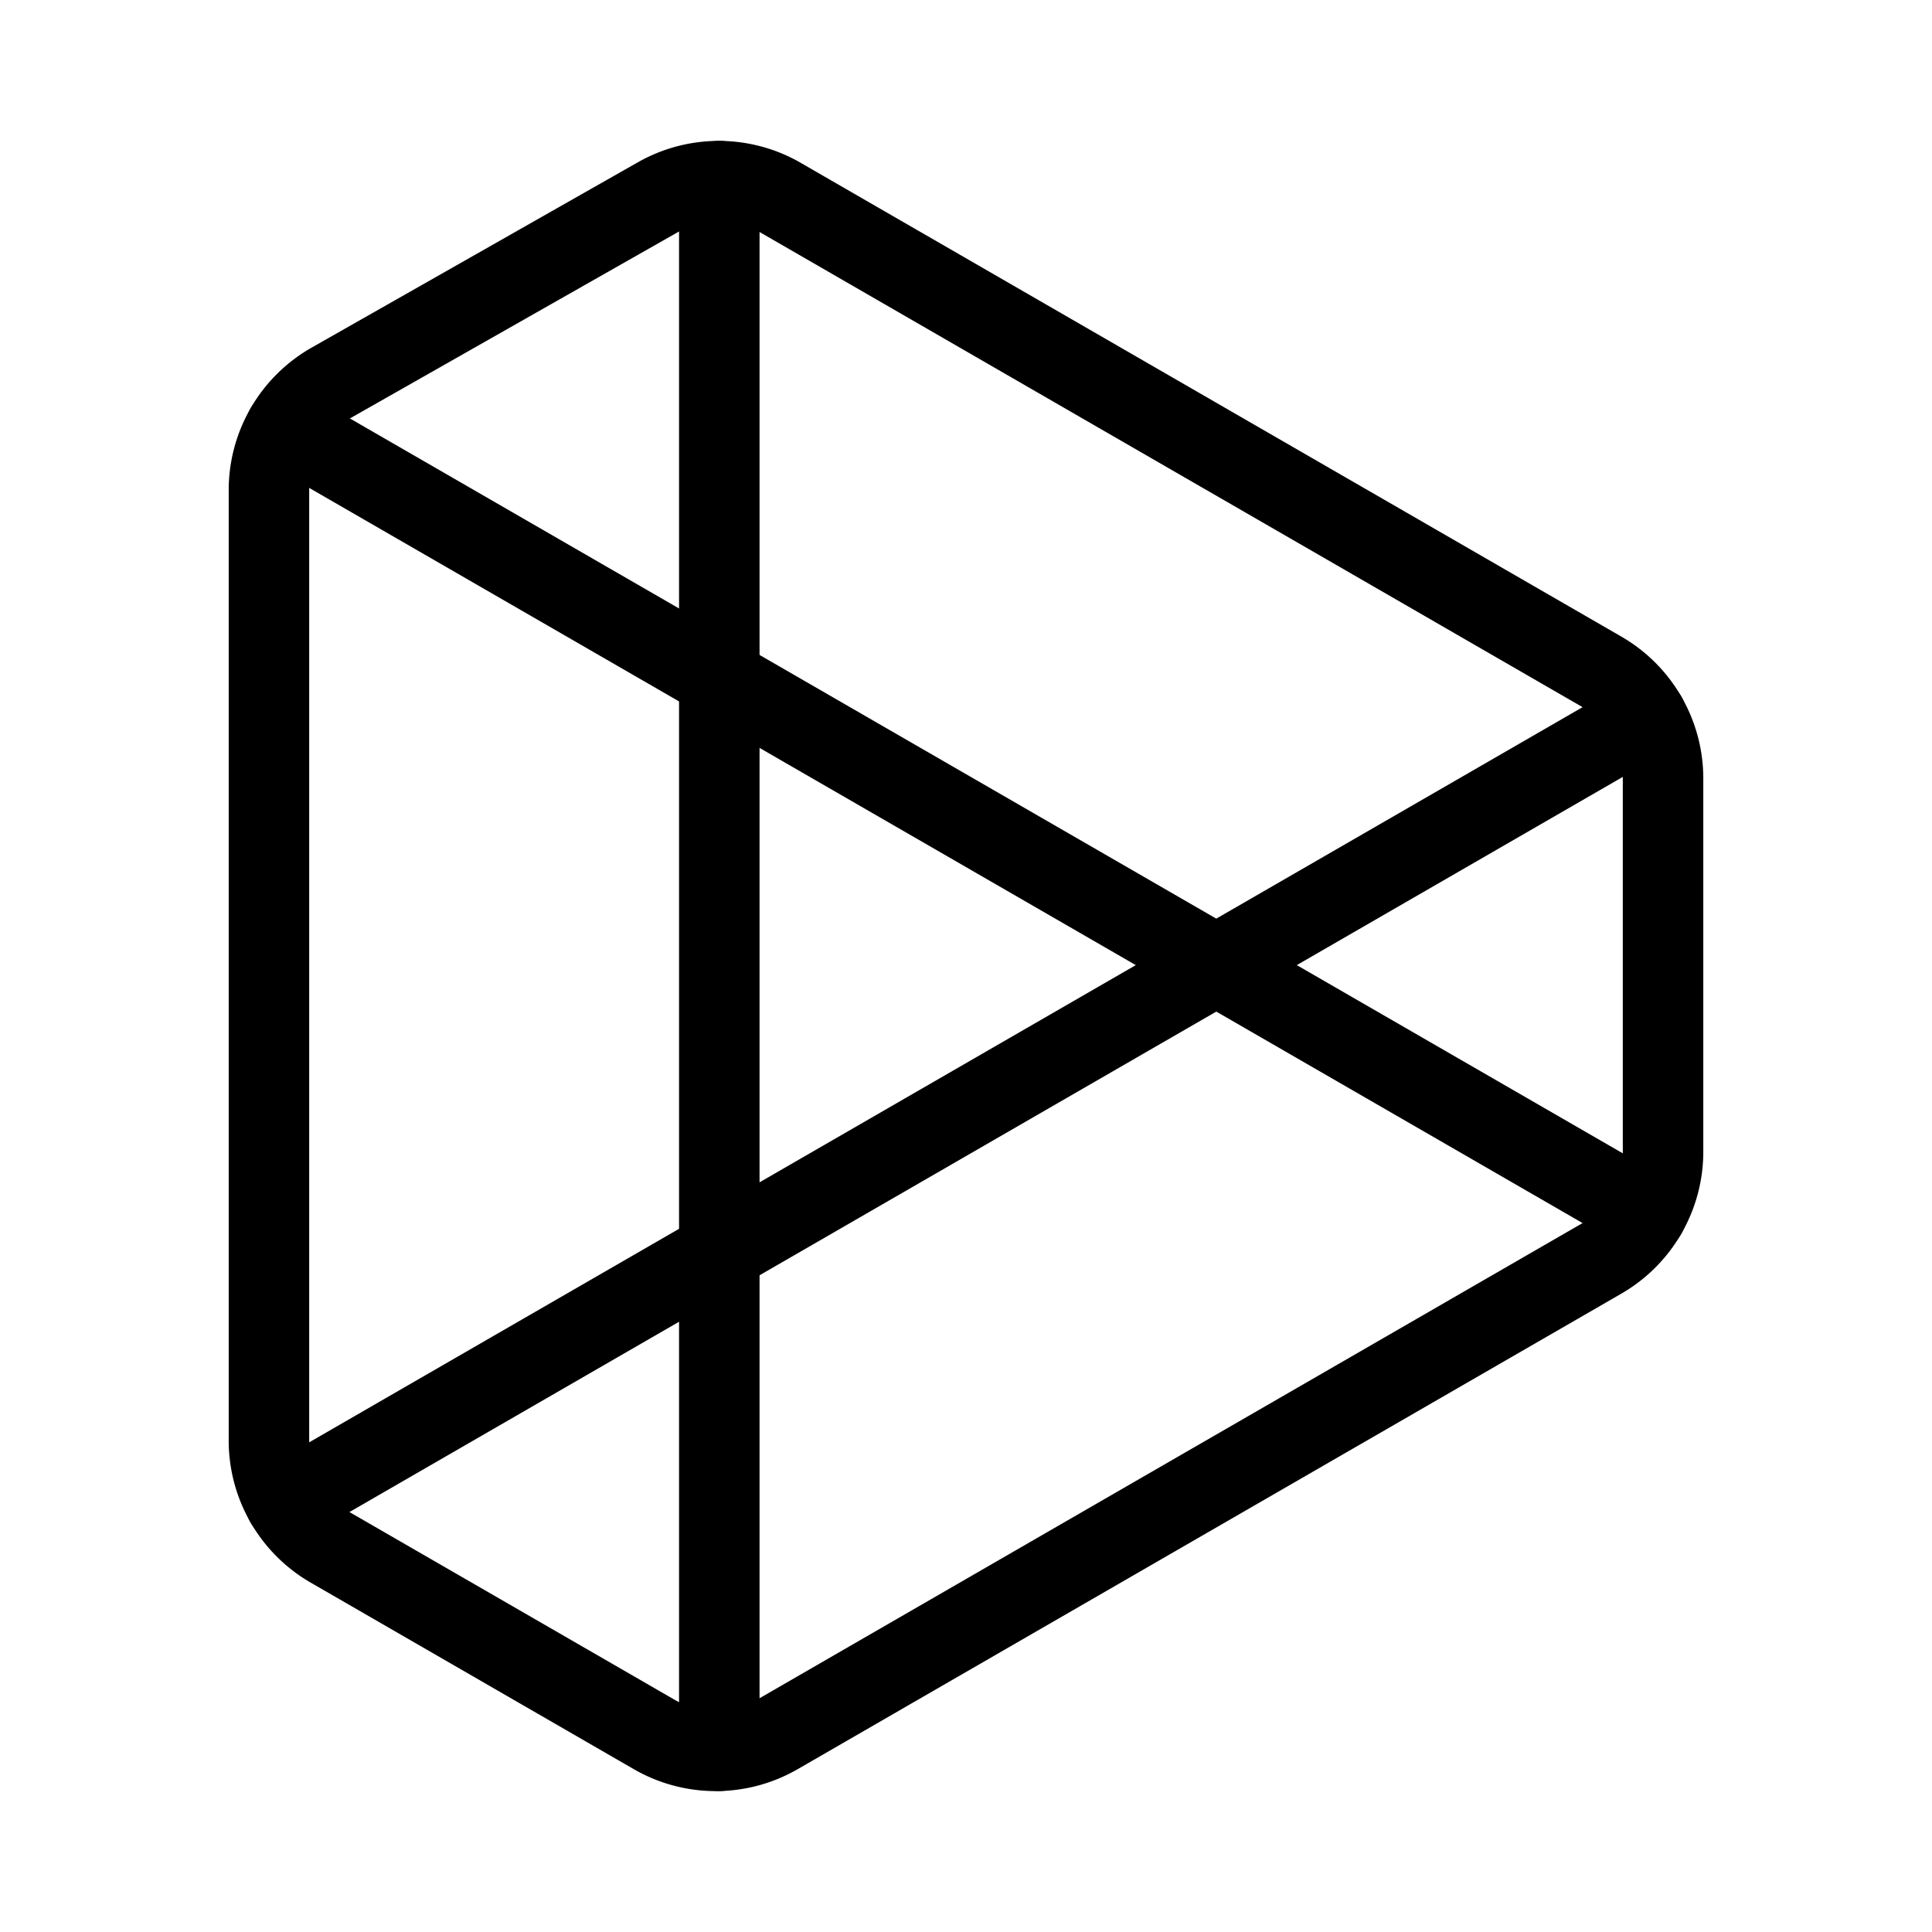 <svg xmlns="http://www.w3.org/2000/svg" viewBox="0 0 48 48"><defs><style>.a{stroke-width:2px;stroke-width:2px;fill:none;stroke:#000;stroke-linecap:round;stroke-linejoin:round;}</style></defs><line class="a" x1="40.907" y1="30.149" x2="7.1" y2="10.631"/><line class="a" x1="7.093" y1="37.329" x2="40.907" y2="17.807"/><line class="a" x1="17.871" y1="4.5" x2="17.871" y2="43.497"/><path class="a" d="M41.318,28.613v-9.27a3.073,3.073,0,0,0-1.536-2.661l-20.387-11.77a3.073,3.073,0,0,0-3.054-.01L8.236,9.506a3.072,3.072,0,0,0-1.554,2.671V35.792a3.073,3.073,0,0,0,1.536,2.661l8.028,4.635a3.073,3.073,0,0,0,3.073,0L39.782,31.274A3.072,3.072,0,0,0,41.318,28.613Z"/></svg>